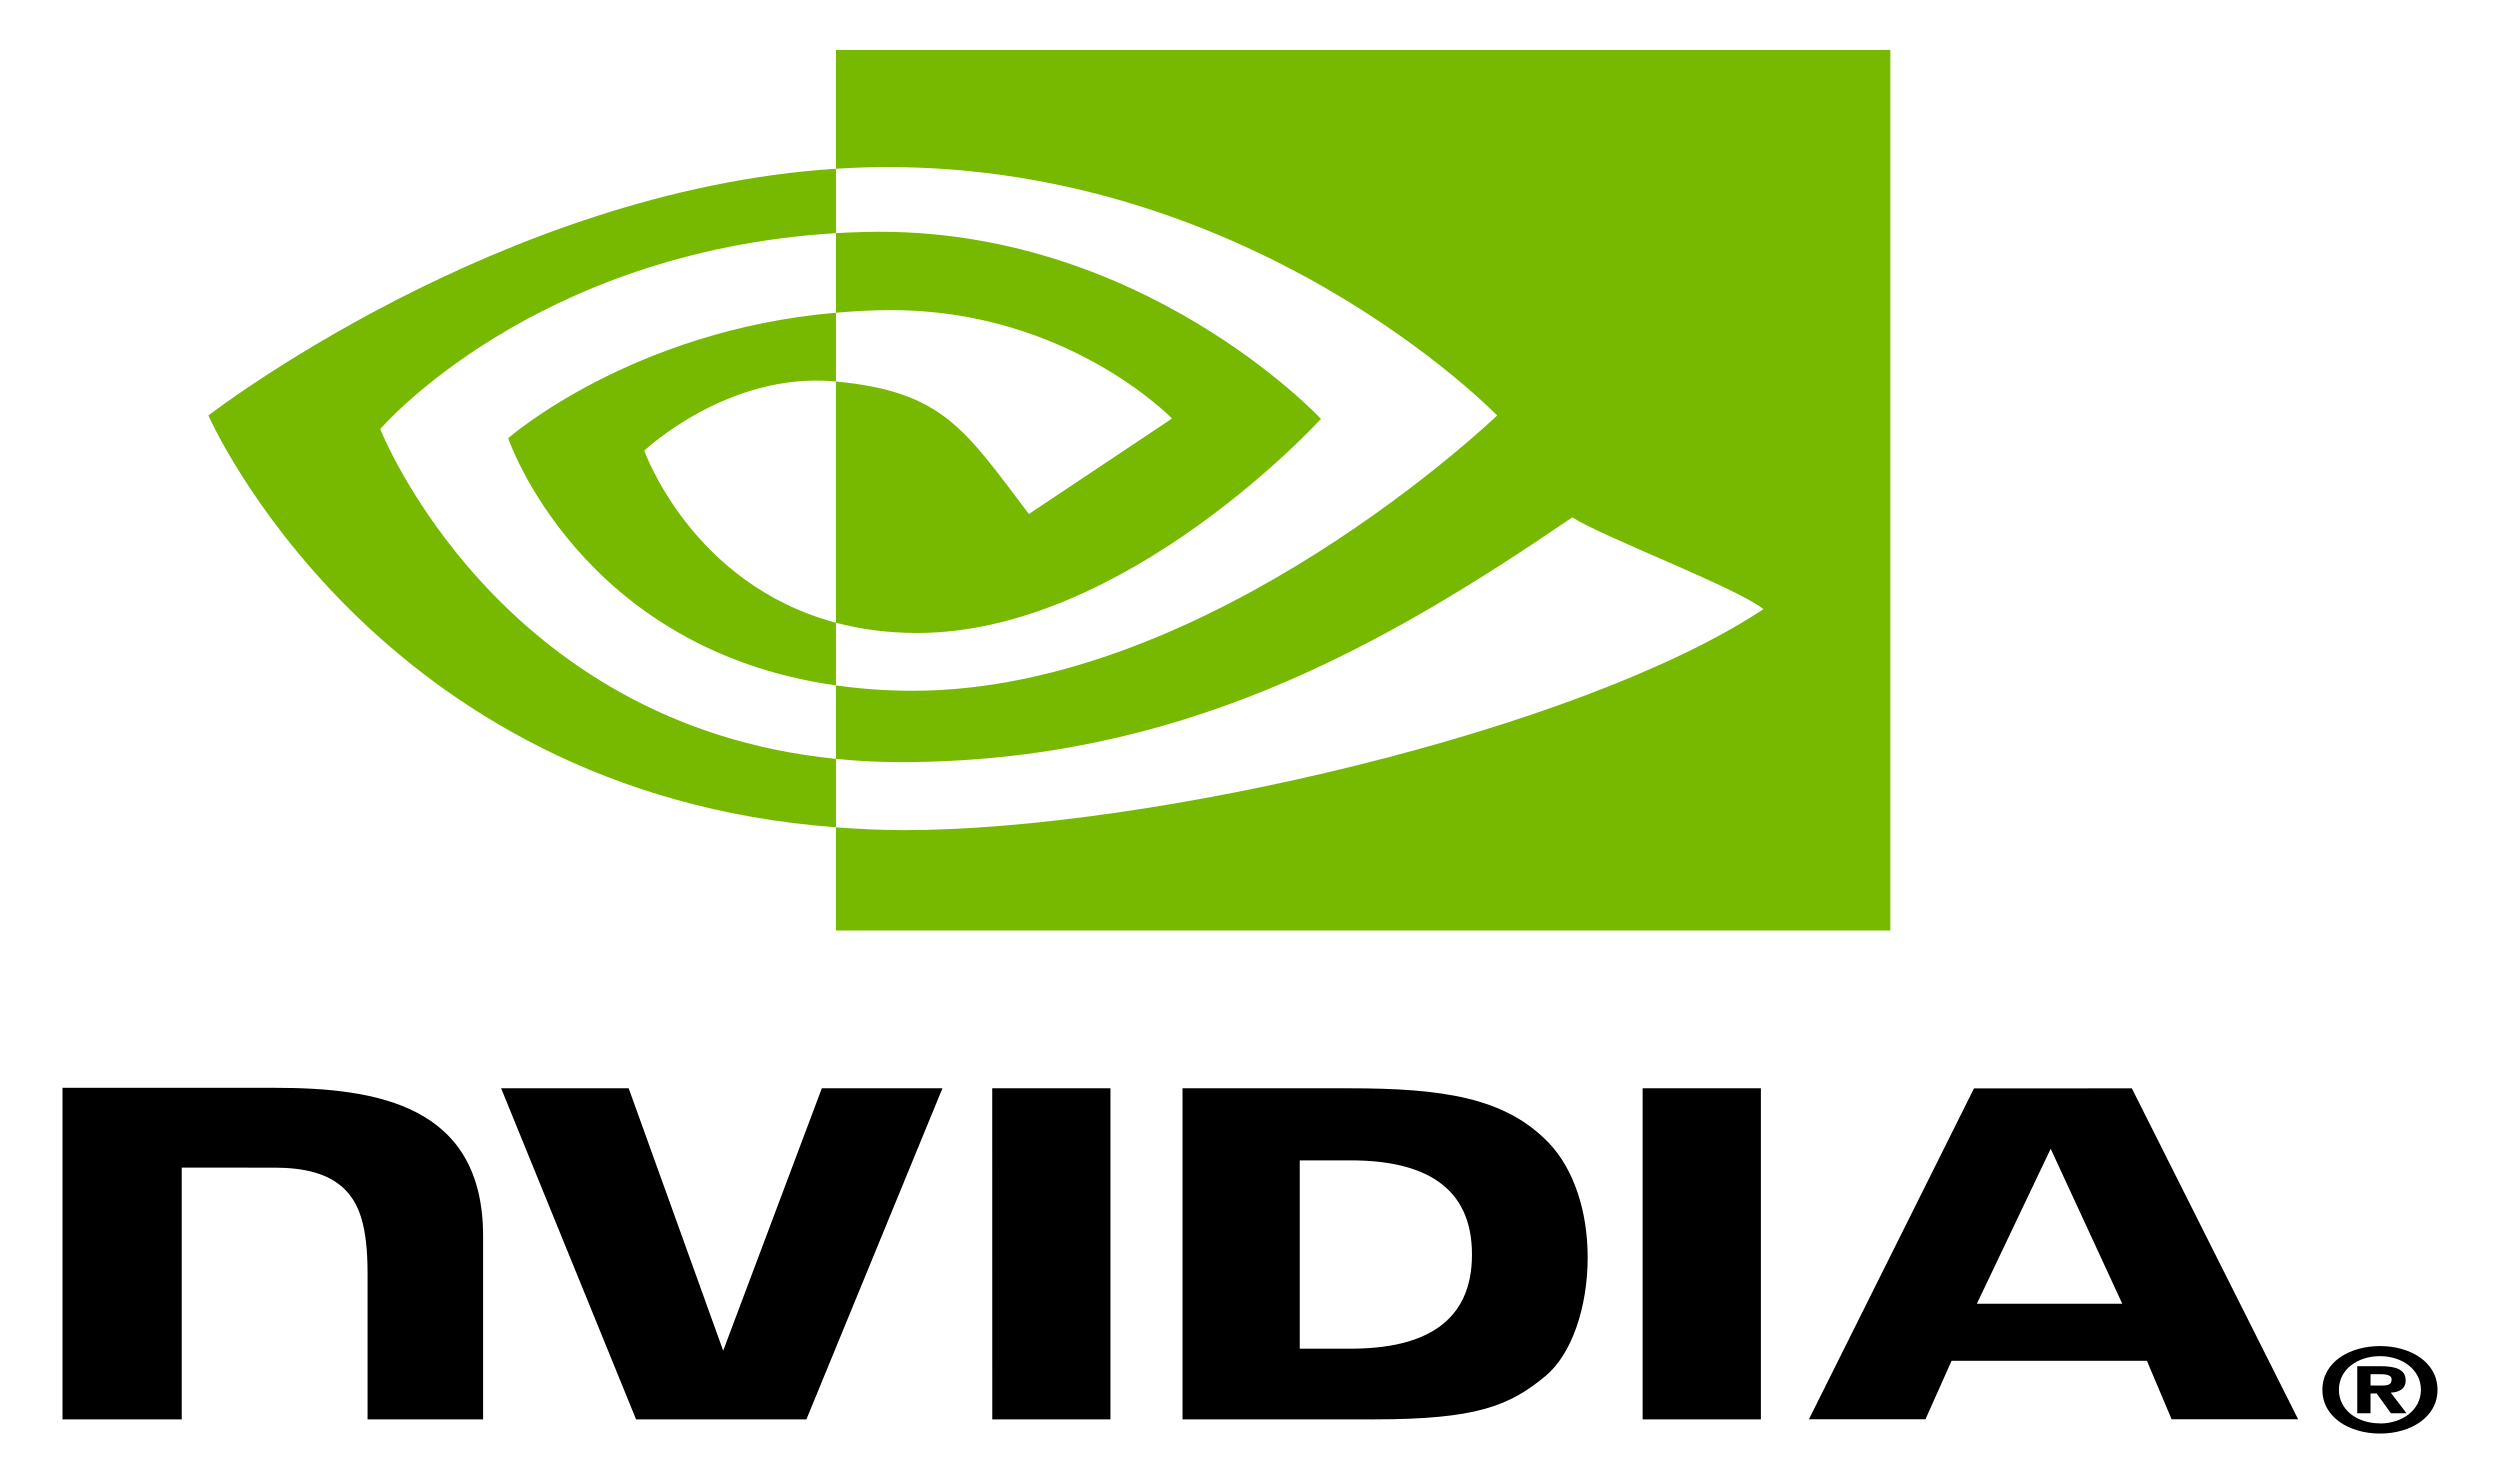 <svg width="182" height="108" viewBox="0 0 182 108" fill="none" xmlns="http://www.w3.org/2000/svg">
<path d="M176.243 101.177C176.243 102.645 174.881 103.63 173.268 103.63V103.621C171.61 103.63 170.273 102.645 170.273 101.177C170.273 99.71 171.61 98.728 173.268 98.728C174.881 98.728 176.243 99.71 176.243 101.177V101.177ZM177.45 101.177C177.45 99.162 175.472 97.993 173.268 97.993C171.049 97.993 169.071 99.162 169.071 101.177C169.071 103.19 171.05 104.364 173.268 104.364C175.472 104.364 177.45 103.19 177.45 101.177ZM172.575 101.446H173.022L174.06 102.888H175.199L174.049 101.386C174.643 101.352 175.132 101.129 175.132 100.496C175.132 99.71 174.446 99.458 173.287 99.458H171.609V102.888H172.574L172.575 101.446ZM172.575 100.866V100.04H173.246C173.611 100.04 174.108 100.063 174.108 100.416C174.108 100.799 173.851 100.866 173.42 100.866H172.575V100.866ZM149.29 83.63L154.503 94.914H143.915L149.29 83.63V83.63ZM143.706 79.236L131.691 103.321H140.175L142.075 99.065H156.294L158.093 103.321H167.303L155.198 79.232L143.706 79.236ZM119.584 103.33H128.192V79.228L119.583 79.227L119.584 103.33ZM59.829 79.227L52.648 98.329L45.768 79.228L36.481 79.227L46.306 103.33H58.706L68.611 79.227H59.829ZM94.622 84.475H98.322C103.689 84.475 107.16 86.382 107.16 91.329C107.16 96.277 103.689 98.184 98.322 98.184H94.622V84.475V84.475ZM86.087 79.227V103.33H100.041C107.476 103.33 109.904 102.353 112.529 100.159C114.383 98.619 115.582 95.239 115.582 91.544C115.582 88.155 114.568 85.134 112.798 83.251C109.61 79.885 105.017 79.227 98.163 79.227H86.087V79.227ZM4.55 79.193V103.33H13.23V85.003L19.956 85.004C22.183 85.004 23.771 85.444 24.843 86.35C26.203 87.496 26.759 89.347 26.759 92.732V103.33H35.17V89.994C35.17 80.476 27.503 79.193 20 79.193H4.55V79.193ZM72.234 79.227L72.237 103.33H80.841V79.227H72.234Z" fill="black"/>
<path d="M27.682 31.234C27.682 31.234 38.753 18.31 60.858 16.973V12.284C36.374 13.84 15.172 30.247 15.172 30.247C15.172 30.247 27.18 57.713 60.858 60.228V55.244C36.144 52.784 27.682 31.234 27.682 31.234V31.234ZM60.858 45.333V49.897C42.179 47.262 36.995 31.9 36.995 31.9C36.995 31.9 45.963 24.04 60.858 22.765V27.773C60.846 27.773 60.838 27.771 60.829 27.771C53.011 27.028 46.904 32.807 46.904 32.807C46.904 32.807 50.327 42.533 60.858 45.333ZM60.858 3.636V12.284C61.576 12.241 62.295 12.204 63.018 12.184C90.853 11.442 108.99 30.247 108.99 30.247C108.99 30.247 88.159 50.288 66.457 50.288C64.469 50.288 62.606 50.142 60.858 49.897V55.244C62.404 55.402 63.962 55.481 65.522 55.483C85.717 55.483 100.321 47.322 114.463 37.664C116.807 39.15 126.406 42.764 128.379 44.346C114.933 53.253 83.597 60.433 65.831 60.433C64.119 60.433 62.474 60.351 60.858 60.228V67.742H137.617V3.636H60.858ZM60.858 22.765V16.973C61.569 16.934 62.286 16.904 63.018 16.885C83.034 16.388 96.166 30.495 96.166 30.495C96.166 30.495 81.982 46.081 66.774 46.081C64.586 46.081 62.623 45.802 60.857 45.333V27.773C68.65 28.518 70.218 31.241 74.903 37.42L85.323 30.469C85.323 30.469 77.717 22.577 64.895 22.577C63.501 22.576 62.167 22.654 60.858 22.765" fill="#77B900"/>
</svg>
